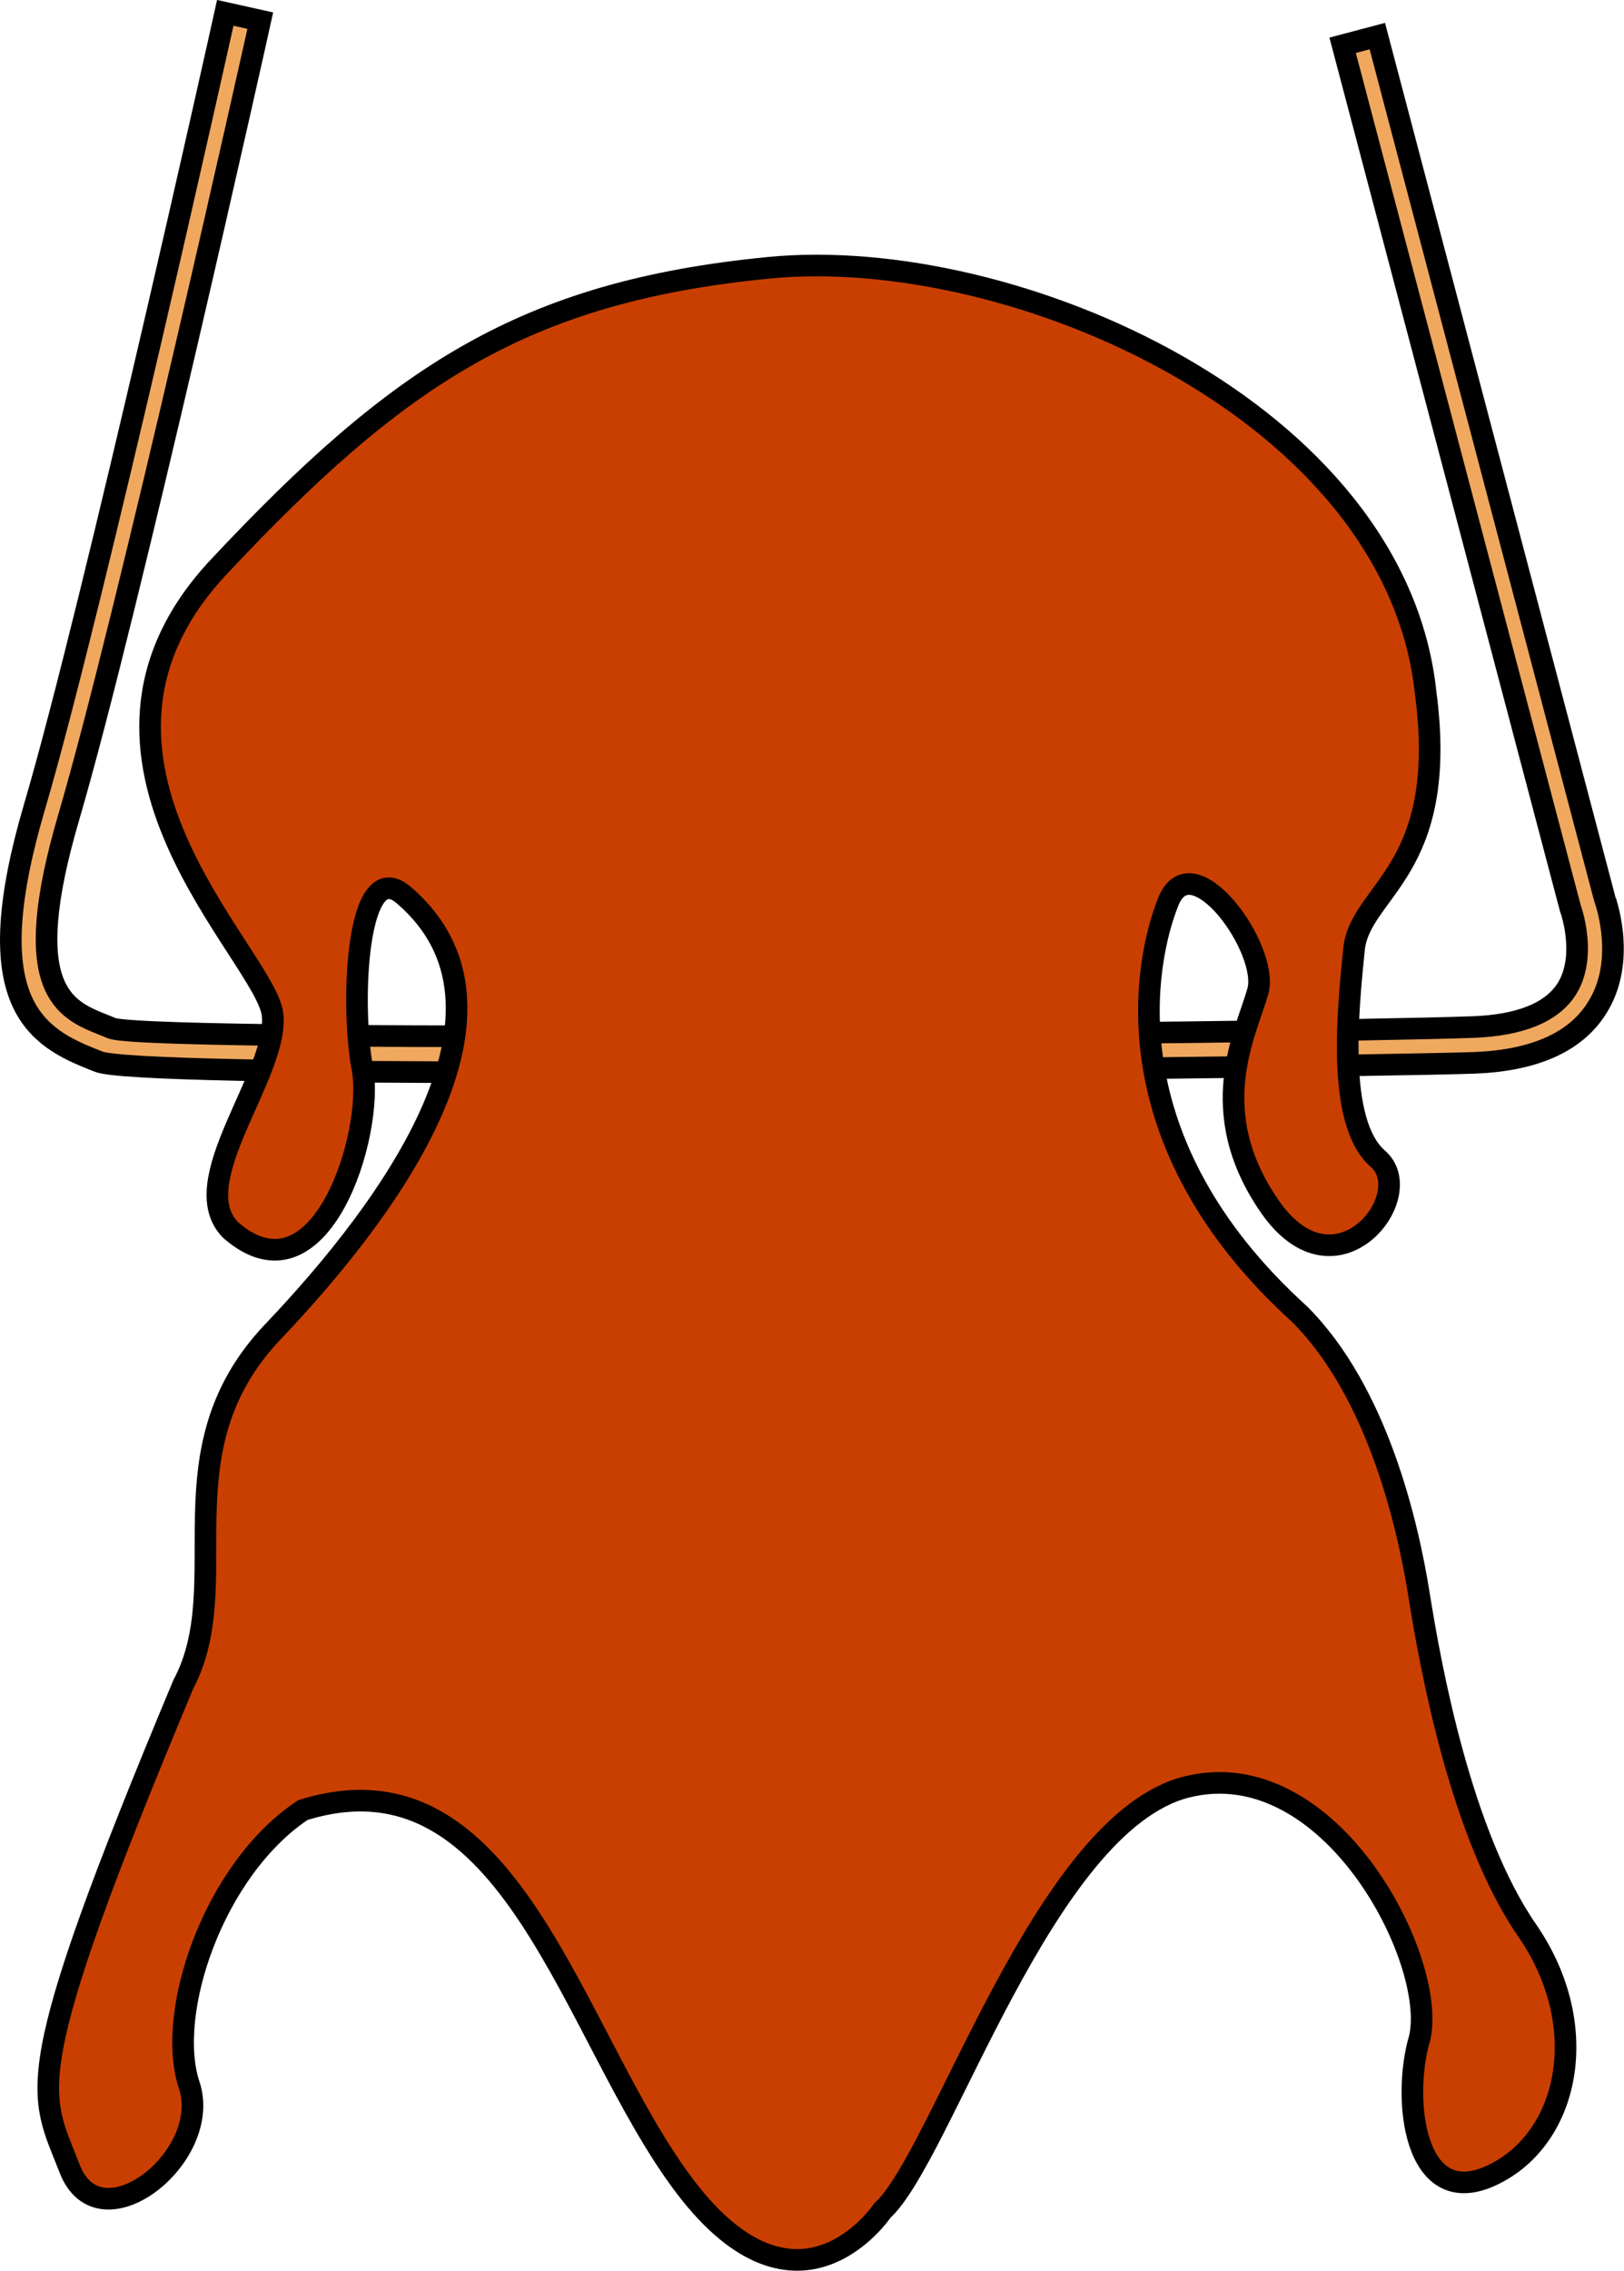 <svg id="图层_1" data-name="图层 1" xmlns="http://www.w3.org/2000/svg" viewBox="0 0 150.3 210.03"><defs><style>.cls-1{fill:#f0a85e;}.cls-1,.cls-2{stroke:#000;stroke-miterlimit:10;stroke-width:2px;}.cls-2{fill:#c93f02;}</style></defs><title>roast duck</title><path class="cls-1" d="M94.28,110.13c-21.55,0-39.07-.25-40.84-1l-0.79-.32c-5.41-2.16-10.27-5.74-5.12-23.23C53,67,65.07,12.68,65.19,12.13l3.24,0.72c-0.12.55-12.24,55-17.72,73.65-4.72,16.06-.34,17.81,3.17,19.22l0.87,0.35c4.89,1.39,108.27.49,125.9-.13,4.33-.16,7.24-1.32,8.65-3.46,2-3.09.39-7.51,0.37-7.55L168.6,15.13l3.21-.85,21,79.62c0,0.06,2.25,5.85-.75,10.4-2,3.09-5.83,4.75-11.31,4.95C174.65,109.47,129.19,110.13,94.28,110.13Z" transform="translate(-44.34 -10.94)"/><path class="cls-2" d="M126,215.41s-7.74,11.61-18.25-2.21-16-40.91-35.39-34.83c-8.29,5.53-12.72,18.8-10.51,25.43s-8.29,14.93-11.06,7.74-5-7.74,10.51-44.79c5-9.4-2.21-21.56,8.29-32.62,11.06-11.61,24.33-29.86,12.16-40.36-4.42-3.87-5,10-3.87,16S74,131.92,65.7,124.73c-4.42-4.42,4.42-14.38,3.87-19.9S48,81.05,64.6,63.36s28.2-25.43,50.87-27.65S173.52,49,176.28,75c2.21,16.59-6.08,18.25-6.63,23.77s-1.66,16,2.21,19.35-3.87,13.27-10,4.42-2.21-16-1.11-19.9-6.08-13.82-8.29-8.29-5.53,22.12,12.16,38.15c7.19,7.19,10,19.35,11.06,26s3.87,22.12,10,31,3.87,19.35-3.32,22.67-8.29-7.19-6.63-12.72c1.66-7.19-8.29-26.54-21.56-23.22S131.5,210.43,126,215.41Z" transform="translate(-44.34 -10.94)"/></svg>